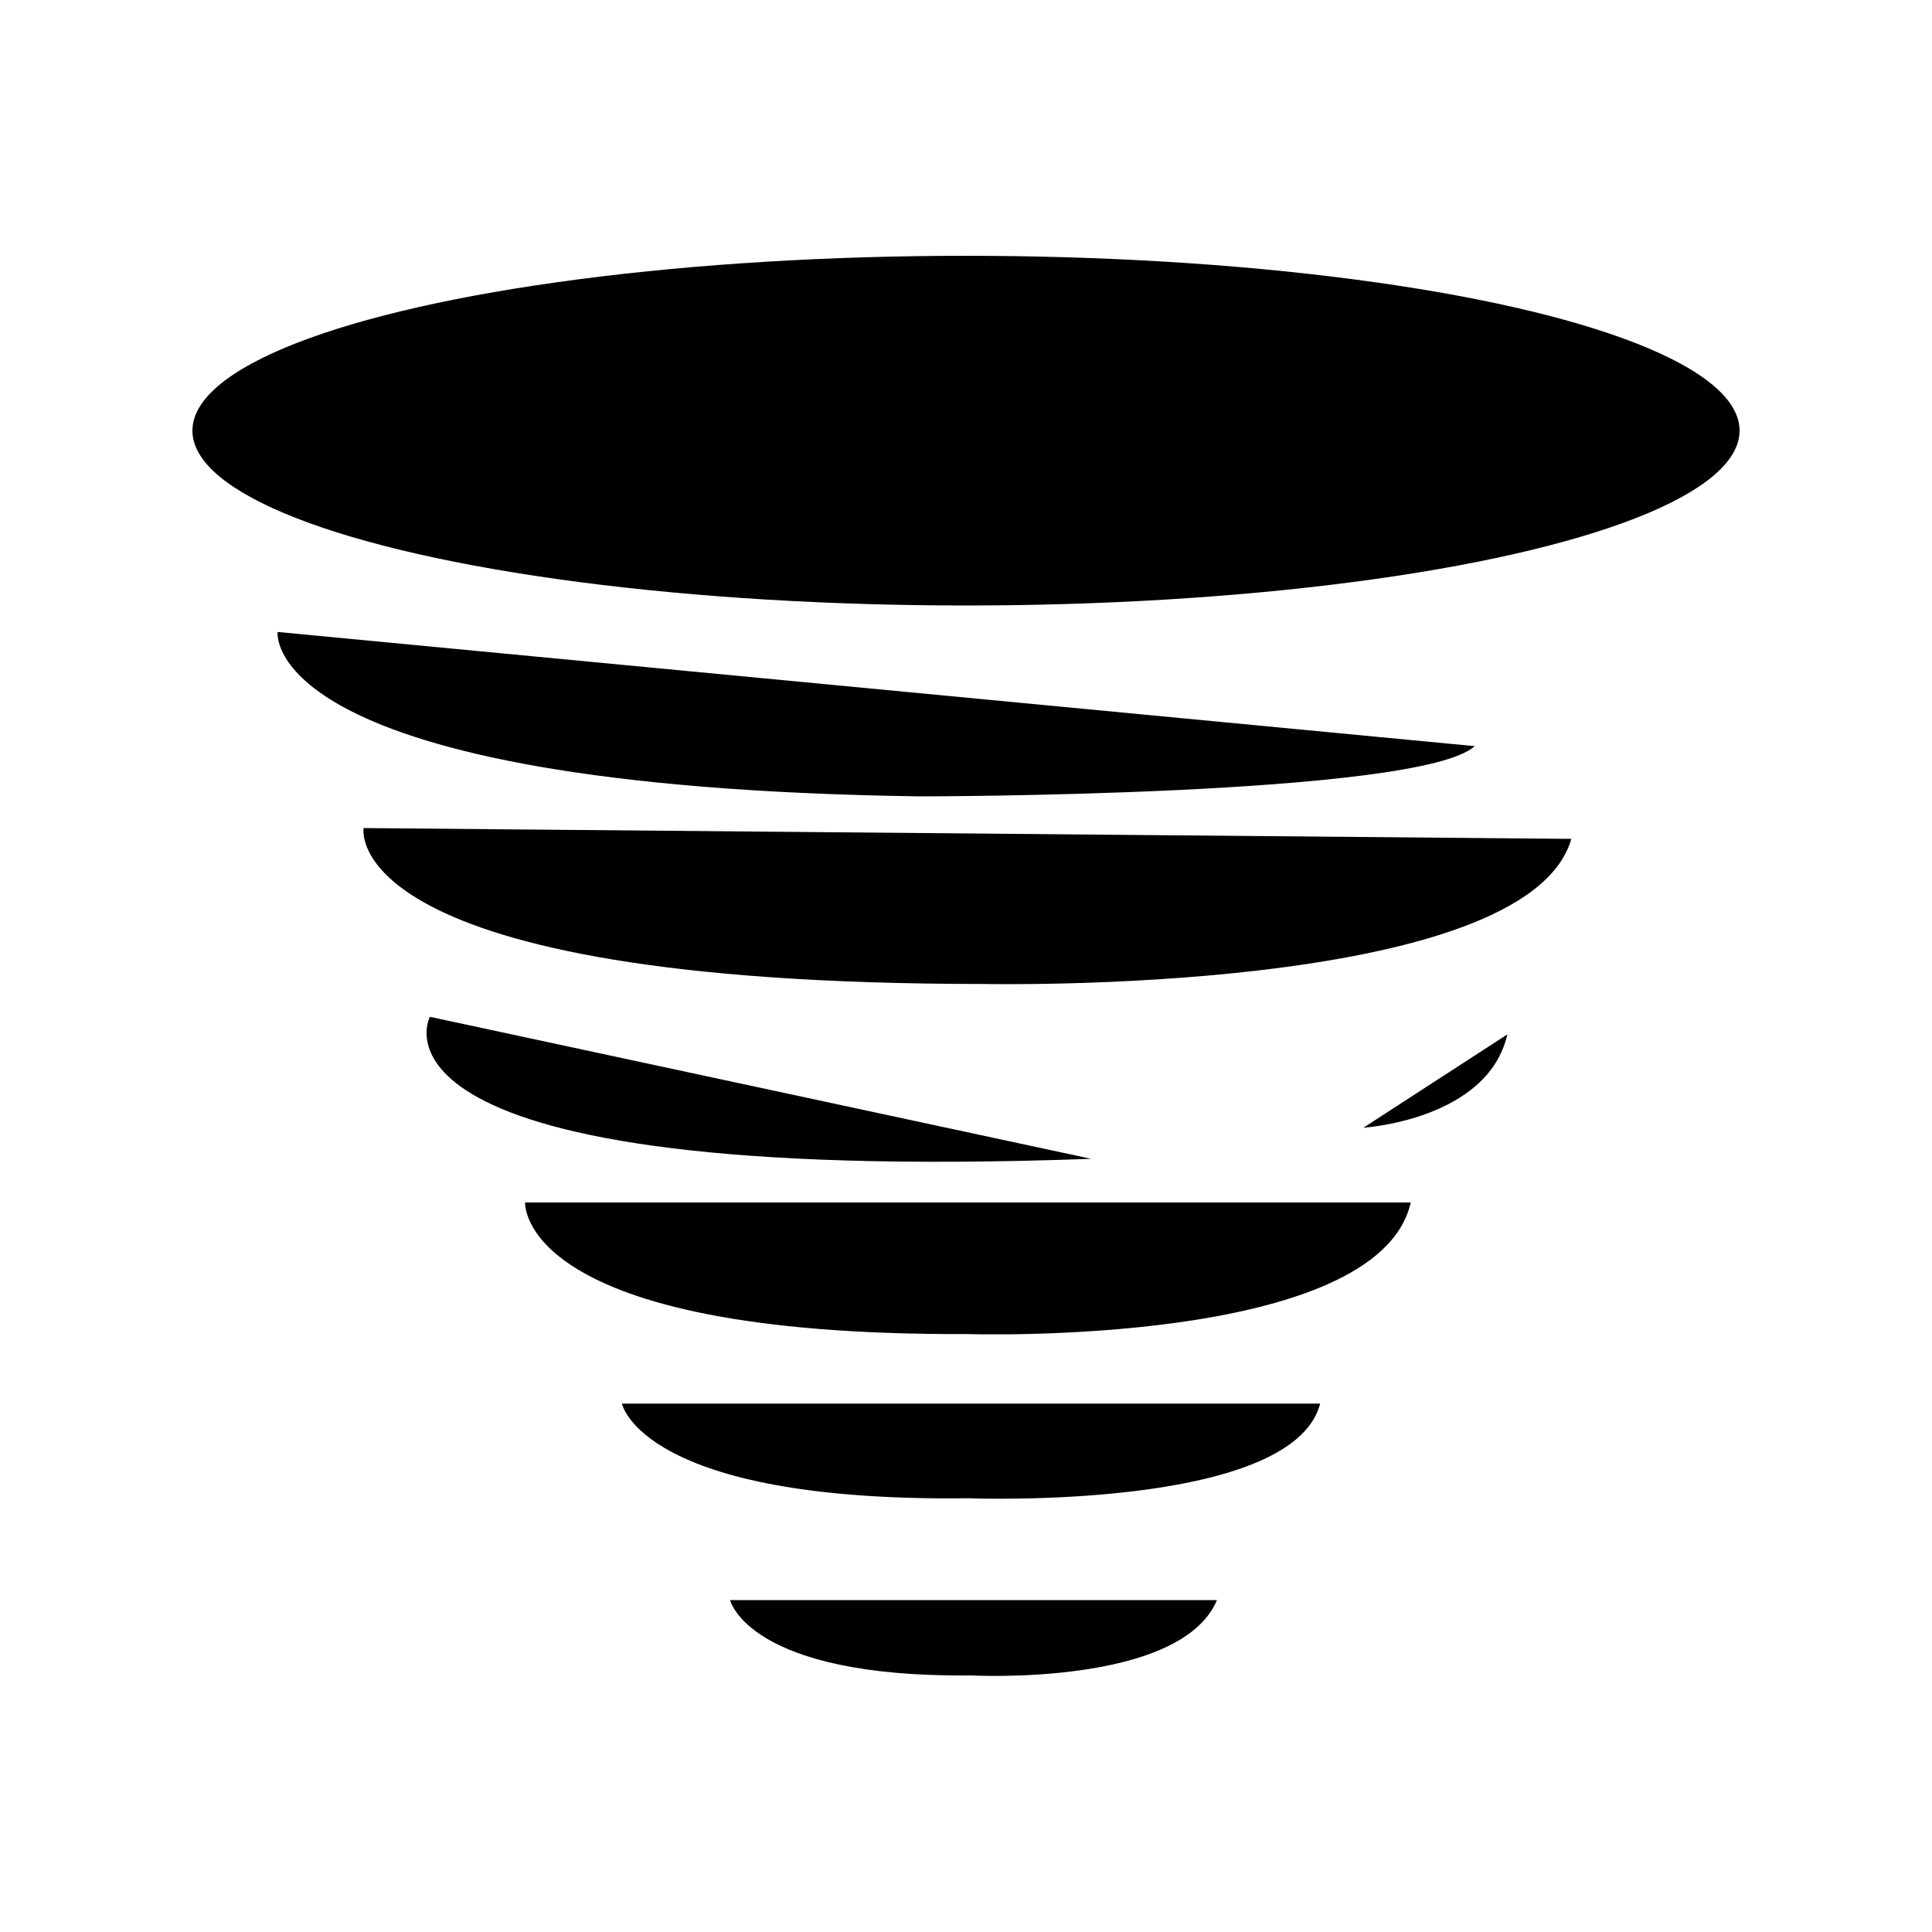 <svg xmlns="http://www.w3.org/2000/svg" viewBox="0 0 100 100">
  <ellipse cx="50" cy="22.29" rx="40.04" ry="9.05"/>
  <path d="M22.25 52.63s-4.63 8.76 34.23 7.35M70.57 58.37s6.44-.4 7.45-4.83M18.82 42.86s-1.45 8.07 32.08 8.07c0 0 28.13.6 30.43-7.51M14.37 32.71s-1.08 8.02 33.23 8.51c0 0 25.91 0 28.73-2.6M27.18 62.24s-.46 6.91 22.89 6.81c0 0 21.25.7 22.95-6.81M32.19 72.65s1 5.1 17.92 4.9c0 0 16.79.66 18.22-4.9M37.79 82.82s.92 4.02 12.47 3.9c0 0 10.84.59 12.73-3.9"/>
</svg>

